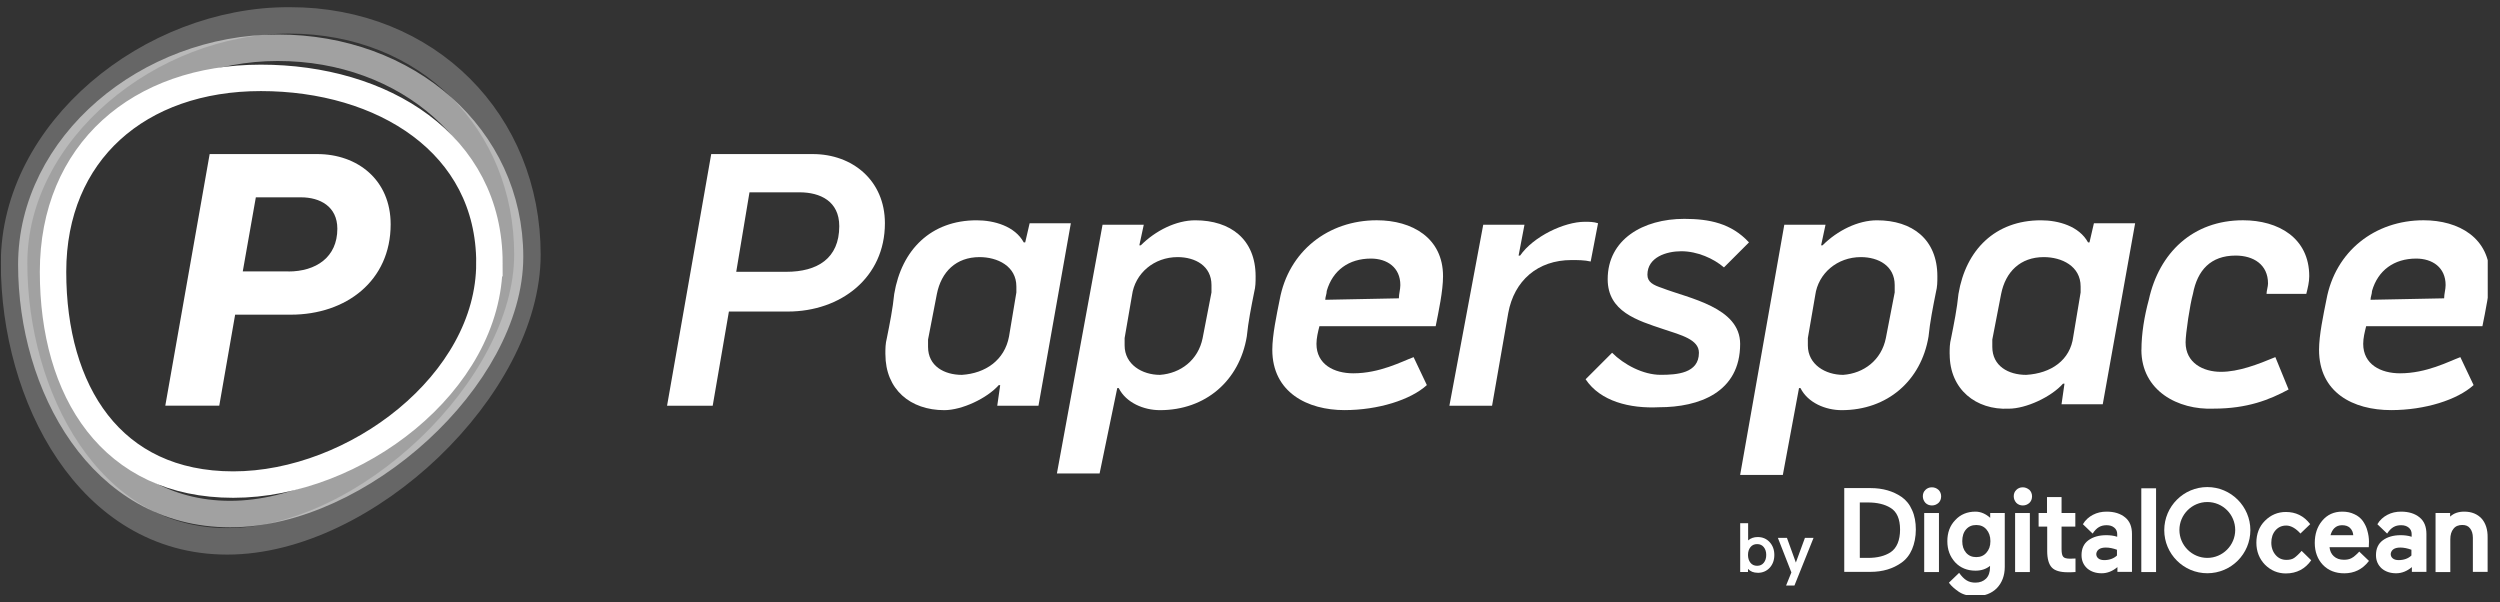 <svg width="191" height="46" viewBox="0 0 191 46" fill="none" xmlns="http://www.w3.org/2000/svg">
<rect x="0" y="0" width="191" height="46" fill="#333333" stroke="none"/>
<g clip-path="url(#clip0_98_450)">
<g opacity="0.25">
<path d="M40.295 19.45C40.295 29.55 27.991 41.359 17.363 41.359C6.734 41.359 1.076 30.21 1.076 20.107C1.076 10.004 11.465 1.555 22.096 1.555C32.727 1.555 40.295 9.349 40.295 19.45Z" stroke="white" stroke-width="2.024" stroke-miterlimit="10"/>
</g>
<g opacity="0.54">
<path d="M38.967 19.623C38.967 28.801 27.496 39.275 17.583 39.275C7.671 39.275 2.394 29.401 2.394 20.224C2.394 11.048 11.309 3.648 21.213 3.648C31.125 3.639 38.967 10.444 38.967 19.62V19.623Z" stroke="white" stroke-width="2.024" stroke-miterlimit="10"/>
</g>
<path d="M37.391 20.107C37.391 29.252 27.132 37.022 17.823 37.022C8.515 37.022 4.052 29.914 4.052 20.767C4.052 11.621 10.625 5.949 19.927 5.949C29.229 5.949 37.393 10.955 37.393 20.107H37.391Z" stroke="white" stroke-width="2.019" stroke-miterlimit="10"/>
<path d="M16.016 11.771H24.238C27.314 11.771 29.846 13.743 29.846 17.139C29.846 21.452 26.448 24.041 22.219 24.041H17.964L16.752 30.992H12.629L16.018 11.771H16.016ZM22.029 20.742C24.132 20.742 25.773 19.662 25.773 17.476C25.773 15.777 24.453 15.076 22.994 15.076H19.546L18.548 20.733H22.029V20.742Z" fill="white"/>
<path d="M145.273 37.961C144.632 37.52 143.84 37.29 142.912 37.29H140.901V43.69H142.912C143.84 43.69 144.632 43.446 145.273 42.989C145.623 42.744 145.898 42.394 146.08 41.967C146.262 41.541 146.37 41.022 146.37 40.459C146.37 39.896 146.279 39.392 146.08 38.965C145.898 38.539 145.623 38.204 145.273 37.959V37.961ZM142.074 38.388H142.712C143.414 38.388 143.992 38.524 144.433 38.799C144.92 39.089 145.165 39.652 145.165 40.459C145.165 41.266 144.92 41.877 144.433 42.197C144.007 42.472 143.444 42.623 142.728 42.623H142.089V38.388H142.074Z" fill="white"/>
<path d="M147.589 37.23C147.392 37.23 147.223 37.306 147.102 37.429C146.965 37.565 146.905 37.719 146.905 37.916C146.905 38.113 146.981 38.282 147.102 38.418C147.238 38.554 147.407 38.617 147.604 38.617C147.801 38.617 147.97 38.541 148.106 38.418C148.242 38.282 148.303 38.113 148.303 37.916C148.303 37.719 148.227 37.55 148.106 37.429C147.954 37.292 147.786 37.23 147.589 37.23Z" fill="white"/>
<path d="M148.136 39.195H147.009V43.705H148.136V39.195Z" fill="white"/>
<path d="M152.067 39.576C151.731 39.271 151.35 39.089 150.924 39.089C150.298 39.089 149.781 39.303 149.385 39.73C148.974 40.156 148.777 40.691 148.777 41.344C148.777 41.998 148.974 42.517 149.372 42.959C149.768 43.385 150.301 43.599 150.926 43.599C151.368 43.599 151.733 43.478 152.038 43.234V43.34C152.038 43.721 151.932 44.011 151.733 44.208C151.534 44.404 151.261 44.513 150.926 44.513C150.409 44.513 150.073 44.314 149.677 43.766L148.9 44.513L148.915 44.543C149.082 44.772 149.342 45 149.677 45.229C150.013 45.443 150.439 45.549 150.941 45.549C151.612 45.549 152.16 45.335 152.556 44.939C152.952 44.528 153.164 43.978 153.164 43.309V39.195H152.051V39.576H152.067ZM151.761 42.227C151.562 42.457 151.305 42.563 150.984 42.563C150.664 42.563 150.407 42.457 150.207 42.227C150.011 41.998 149.917 41.71 149.917 41.344C149.917 40.978 150.008 40.673 150.207 40.446C150.404 40.217 150.664 40.111 150.984 40.111C151.305 40.111 151.562 40.217 151.761 40.446C151.958 40.675 152.067 40.963 152.067 41.344C152.067 41.725 151.961 42 151.761 42.227Z" fill="white"/>
<path d="M155.081 39.195H153.954V43.705H155.081V39.195Z" fill="white"/>
<path d="M154.534 37.23C154.337 37.23 154.168 37.306 154.047 37.429C153.91 37.565 153.85 37.719 153.85 37.916C153.85 38.113 153.926 38.282 154.047 38.418C154.183 38.554 154.352 38.617 154.549 38.617C154.746 38.617 154.915 38.541 155.051 38.418C155.187 38.282 155.248 38.113 155.248 37.916C155.248 37.719 155.172 37.55 155.051 37.429C154.884 37.292 154.716 37.23 154.534 37.23Z" fill="white"/>
<path d="M157.503 37.977H156.391V39.195H155.75V40.232H156.406V42.106C156.406 42.686 156.527 43.112 156.757 43.355C156.986 43.599 157.397 43.721 157.975 43.721C158.159 43.721 158.341 43.721 158.523 43.705H158.568V42.669L158.172 42.684C157.897 42.684 157.715 42.638 157.64 42.547C157.549 42.457 157.503 42.258 157.503 41.952V40.23H158.555V39.193H157.503V37.974V37.977Z" fill="white"/>
<path d="M164.723 37.306H163.596V43.705H164.723V37.306Z" fill="white"/>
<path d="M175.841 42.091C175.644 42.32 175.43 42.517 175.279 42.623C175.127 42.729 174.928 42.775 174.686 42.775C174.35 42.775 174.078 42.654 173.863 42.409C173.649 42.164 173.528 41.844 173.528 41.463C173.528 41.082 173.634 40.762 173.848 40.517C174.062 40.273 174.335 40.152 174.671 40.152C175.036 40.152 175.417 40.381 175.753 40.762L176.499 40.046C176.012 39.405 175.387 39.115 174.642 39.115C174.017 39.115 173.485 39.344 173.043 39.786C172.601 40.227 172.387 40.792 172.387 41.463C172.387 42.134 172.614 42.697 173.043 43.141C173.485 43.582 174.017 43.811 174.642 43.811C175.465 43.811 176.121 43.461 176.577 42.805L175.846 42.089L175.841 42.091Z" fill="white"/>
<path d="M180.534 39.821C180.367 39.591 180.153 39.409 179.878 39.288C179.603 39.152 179.3 39.089 178.949 39.089C178.311 39.089 177.807 39.318 177.411 39.79C177.03 40.247 176.848 40.812 176.848 41.483C176.848 42.154 177.062 42.731 177.473 43.16C177.885 43.586 178.432 43.801 179.103 43.801C179.865 43.801 180.488 43.495 180.962 42.887L180.993 42.857L180.246 42.141C180.185 42.216 180.079 42.322 179.986 42.4C179.88 42.506 179.772 42.582 179.651 42.645C179.484 42.736 179.285 42.766 179.073 42.766C178.752 42.766 178.495 42.675 178.296 42.491C178.114 42.325 178.006 42.095 177.976 41.805H180.975L180.99 41.394C180.99 41.104 180.945 40.814 180.869 40.556C180.809 40.297 180.687 40.054 180.534 39.825V39.821ZM178.051 40.888C178.112 40.673 178.203 40.491 178.341 40.355C178.493 40.203 178.692 40.126 178.934 40.126C179.209 40.126 179.421 40.201 179.56 40.355C179.696 40.491 179.774 40.675 179.789 40.888H178.053H178.051Z" fill="white"/>
<path d="M184.858 39.53C184.507 39.24 184.035 39.089 183.442 39.089C183.061 39.089 182.711 39.165 182.393 39.334C182.103 39.485 181.815 39.73 181.631 40.05L181.646 40.065L182.377 40.766C182.683 40.294 183.003 40.126 183.444 40.126C183.689 40.126 183.871 40.186 184.022 40.307C184.174 40.429 184.25 40.597 184.25 40.794V41.009C183.975 40.918 183.687 40.888 183.412 40.888C182.849 40.888 182.39 41.024 182.042 41.283C181.691 41.543 181.525 41.924 181.525 42.411C181.525 42.837 181.676 43.173 181.966 43.433C182.256 43.677 182.622 43.798 183.063 43.798C183.505 43.798 183.901 43.632 184.267 43.327V43.692H185.379V40.797C185.379 40.249 185.213 39.821 184.862 39.533L184.858 39.53ZM182.847 41.97C182.968 41.879 183.152 41.833 183.379 41.833C183.654 41.833 183.942 41.894 184.232 42V42.441C183.988 42.671 183.654 42.792 183.258 42.792C183.061 42.792 182.908 42.747 182.802 42.656C182.696 42.565 182.65 42.457 182.65 42.32C182.665 42.184 182.726 42.06 182.847 41.97Z" fill="white"/>
<path d="M189.595 39.621C189.275 39.271 188.833 39.089 188.271 39.089C187.829 39.089 187.463 39.21 187.189 39.47V39.195H186.076V43.705H187.204V41.206C187.204 40.87 187.28 40.595 187.448 40.398C187.6 40.199 187.829 40.108 188.119 40.108C188.379 40.108 188.576 40.184 188.712 40.368C188.849 40.535 188.927 40.779 188.927 41.084V43.69H190.054V41.084C190.069 40.459 189.903 39.972 189.598 39.621H189.595Z" fill="white"/>
<path d="M162.362 39.53C162.011 39.24 161.539 39.089 160.946 39.089C160.565 39.089 160.215 39.165 159.895 39.334C159.605 39.485 159.317 39.73 159.133 40.05L159.148 40.065L159.879 40.766C160.185 40.294 160.505 40.126 160.946 40.126C161.191 40.126 161.373 40.186 161.524 40.307C161.676 40.429 161.754 40.597 161.754 40.794V41.009C161.479 40.918 161.191 40.888 160.916 40.888C160.353 40.888 159.897 41.024 159.546 41.283C159.195 41.543 159.029 41.924 159.029 42.411C159.029 42.837 159.18 43.173 159.47 43.433C159.76 43.677 160.126 43.798 160.568 43.798C161.009 43.798 161.405 43.632 161.771 43.327V43.692H162.883V40.797C162.883 40.249 162.717 39.821 162.366 39.533L162.362 39.53ZM160.351 41.97C160.472 41.879 160.656 41.833 160.884 41.833C161.158 41.833 161.446 41.894 161.736 42V42.441C161.492 42.671 161.158 42.792 160.762 42.792C160.565 42.792 160.412 42.747 160.306 42.656C160.2 42.565 160.154 42.457 160.154 42.32C160.169 42.184 160.23 42.06 160.351 41.97Z" fill="white"/>
<path d="M168.639 43.796C166.825 43.796 165.349 42.318 165.349 40.504C165.349 38.691 166.827 37.212 168.639 37.212C170.45 37.212 171.928 38.691 171.928 40.504C171.928 42.318 170.465 43.796 168.639 43.796ZM168.639 38.355C167.466 38.355 166.507 39.316 166.507 40.489C166.507 41.662 167.466 42.623 168.639 42.623C169.812 42.623 170.77 41.662 170.77 40.489C170.77 39.316 169.827 38.355 168.639 38.355Z" fill="white"/>
<path d="M134.287 43.76C133.977 43.76 133.731 43.662 133.547 43.467V43.701H132.951V39.97H133.557V41.286C133.757 41.115 133.999 41.03 134.287 41.03C134.659 41.03 134.964 41.16 135.202 41.42C135.44 41.68 135.559 42.006 135.559 42.4C135.559 42.794 135.44 43.121 135.202 43.381C134.962 43.636 134.655 43.764 134.287 43.764V43.76ZM133.733 42.993C133.856 43.149 134.027 43.227 134.243 43.227C134.46 43.227 134.631 43.149 134.754 42.993C134.878 42.837 134.94 42.638 134.94 42.398C134.94 42.158 134.878 41.959 134.754 41.803C134.631 41.647 134.46 41.569 134.243 41.569C134.027 41.569 133.856 41.647 133.733 41.803C133.609 41.959 133.547 42.158 133.547 42.398C133.547 42.638 133.609 42.837 133.733 42.993Z" fill="white"/>
<path d="M138.555 41.093L137.096 44.733H136.457L136.862 43.733L135.83 41.093H136.522L137.204 42.978L137.897 41.093H138.557H138.555Z" fill="white"/>
<path d="M54.337 11.771H62.096C65.133 11.771 67.607 13.795 67.607 17.056C67.607 21.216 64.233 23.802 60.185 23.802H55.688L54.45 30.999H50.963L54.337 11.771ZM60.073 20.766C62.434 20.766 64.12 19.755 64.12 17.279C64.12 15.368 62.659 14.693 61.083 14.693H57.261L56.248 20.766H60.071H60.073Z" fill="white"/>
<path d="M67.643 27.064C67.643 26.614 67.643 26.276 67.756 25.828C67.981 24.705 68.206 23.579 68.319 22.454C68.881 19.08 71.13 16.831 74.615 16.831C75.963 16.831 77.538 17.281 78.214 18.517H78.326L78.664 17.056H81.813L79.339 30.999H76.19L76.415 29.425H76.303C75.402 30.438 73.491 31.336 72.143 31.336C69.557 31.336 67.645 29.763 67.645 27.064H67.643ZM77.088 25.716L77.651 22.341V21.891C77.651 20.318 76.188 19.643 74.84 19.643C73.041 19.643 71.916 20.768 71.578 22.454L70.903 25.941V26.503C70.903 27.967 72.139 28.64 73.489 28.64C75.288 28.527 76.751 27.514 77.088 25.716Z" fill="white"/>
<path d="M84.235 17.169H87.384L87.046 18.742H87.159C88.284 17.617 89.858 16.831 91.319 16.831C94.018 16.831 95.929 18.292 95.929 21.104C95.929 21.554 95.929 21.891 95.816 22.339C95.591 23.465 95.366 24.588 95.254 25.713C94.691 29.088 92.104 31.336 88.62 31.336C87.384 31.336 86.034 30.774 85.471 29.65H85.358L84.01 36.171H80.748L84.235 17.169ZM91.882 25.826L92.557 22.341V21.779C92.557 20.318 91.321 19.643 89.97 19.643C88.172 19.643 86.709 20.878 86.484 22.567L85.921 25.828V26.391C85.921 27.852 87.269 28.64 88.62 28.64C90.193 28.527 91.544 27.514 91.882 25.828V25.826Z" fill="white"/>
<path d="M97.204 26.726C97.204 25.601 97.541 24.027 97.766 22.902C98.442 19.192 101.476 16.829 105.188 16.829C107.887 16.829 110.248 18.177 110.248 21.101C110.248 22.227 109.91 23.8 109.685 24.924H100.803C100.69 25.374 100.578 25.824 100.578 26.272C100.578 27.845 101.926 28.521 103.389 28.521C105.413 28.521 107.099 27.62 107.999 27.285L109.012 29.421C107.776 30.546 105.302 31.332 102.714 31.332C99.903 31.332 97.204 29.984 97.204 26.722V26.726ZM106.874 22.792C106.874 22.454 106.986 22.116 106.986 21.779C106.986 20.43 105.973 19.755 104.738 19.755C103.052 19.755 101.814 20.655 101.363 22.229C101.363 22.454 101.251 22.679 101.251 22.904L106.874 22.792Z" fill="white"/>
<path d="M113.321 17.169H116.47L116.02 19.53H116.133C117.143 18.069 119.507 16.944 121.08 16.944C121.418 16.944 121.755 16.944 122.091 17.056L121.528 19.98C121.078 19.868 120.515 19.868 120.065 19.868C117.479 19.868 115.68 21.441 115.23 23.915L113.994 30.999H110.733L113.319 17.169H113.321Z" fill="white"/>
<path d="M121.141 28.975L123.164 26.951C124.065 27.852 125.526 28.637 126.874 28.637C128.11 28.637 129.798 28.525 129.798 26.951C129.798 25.939 128.449 25.603 127.099 25.153C125.075 24.478 122.827 23.805 122.827 21.331C122.827 18.294 125.526 16.721 128.675 16.721C130.586 16.721 132.274 17.058 133.622 18.519L131.711 20.43C130.923 19.755 129.687 19.195 128.449 19.195C127.324 19.195 125.863 19.645 125.863 20.993C125.863 21.556 126.313 21.781 126.989 22.006C129.012 22.794 132.947 23.467 132.947 26.278C132.947 29.988 129.798 31.113 126.763 31.113C124.515 31.226 122.266 30.663 121.141 28.977V28.975Z" fill="white"/>
<path d="M136.321 17.169H139.47L139.133 18.742H139.245C140.368 17.617 141.944 16.831 143.405 16.831C146.104 16.831 148.015 18.292 148.015 21.104C148.015 21.554 148.015 21.891 147.902 22.339C147.677 23.465 147.452 24.588 147.34 25.713C146.777 29.088 144.191 31.336 140.706 31.336C139.47 31.336 138.12 30.774 137.557 29.65H137.444L136.209 36.284H132.947L136.321 17.169ZM144.08 25.826L144.755 22.341V21.779C144.755 20.318 143.52 19.643 142.169 19.643C140.371 19.643 138.908 20.878 138.682 22.567L138.12 25.828V26.391C138.12 27.852 139.468 28.64 140.819 28.64C142.392 28.527 143.743 27.514 144.08 25.828V25.826Z" fill="white"/>
<path d="M148.952 27.064C148.952 26.614 148.952 26.276 149.065 25.828C149.29 24.705 149.515 23.579 149.627 22.454C150.19 19.08 152.439 16.831 155.926 16.831C157.274 16.831 158.85 17.281 159.525 18.517H159.637L159.975 17.056H163.124L160.65 30.886H157.501L157.726 29.313H157.614C156.713 30.323 154.802 31.224 153.454 31.224C150.98 31.336 148.956 29.761 148.956 27.062L148.952 27.064ZM158.397 25.716L158.96 22.341V21.891C158.96 20.318 157.499 19.643 156.148 19.643C154.35 19.643 153.224 20.768 152.887 22.454L152.212 25.941V26.503C152.212 27.967 153.447 28.64 154.798 28.64C156.709 28.527 158.172 27.514 158.397 25.716Z" fill="white"/>
<path d="M163.607 26.726C163.607 25.488 163.832 24.14 164.169 22.902C164.957 19.303 167.543 16.829 171.366 16.829C174.065 16.829 176.426 18.177 176.426 21.101C176.426 21.552 176.313 22.002 176.201 22.45H173.164C173.164 22.225 173.277 21.887 173.277 21.662C173.277 20.201 172.153 19.526 170.803 19.526C168.892 19.526 167.879 20.651 167.541 22.45C167.316 23.238 166.979 25.486 166.979 26.159C166.979 27.733 168.327 28.408 169.677 28.408C171.028 28.408 172.489 27.845 173.837 27.283L174.848 29.756C173.387 30.544 171.699 31.22 169.113 31.22C166.414 31.332 163.602 29.869 163.602 26.722L163.607 26.726Z" fill="white"/>
<path d="M177.175 26.726C177.175 25.601 177.512 24.027 177.737 22.902C178.413 19.192 181.447 16.829 185.159 16.829C187.858 16.829 190.219 18.177 190.219 21.101C190.219 22.227 189.881 23.8 189.656 24.924H180.774C180.661 25.374 180.549 25.824 180.549 26.272C180.549 27.845 181.897 28.521 183.36 28.521C185.384 28.521 187.07 27.62 187.97 27.285L188.983 29.421C187.747 30.546 185.273 31.332 182.685 31.332C179.761 31.332 177.175 29.984 177.175 26.722V26.726ZM186.732 22.792C186.732 22.454 186.845 22.116 186.845 21.779C186.845 20.43 185.832 19.755 184.596 19.755C182.91 19.755 181.672 20.655 181.222 22.229C181.222 22.454 181.109 22.679 181.109 22.904L186.732 22.792Z" fill="white"/>
</g>
<defs>
<clipPath id="clip0_98_450">
<rect width="190" height="44.916" fill="white" transform="translate(0.063 0.542)"/>
</clipPath>
</defs>
</svg>
